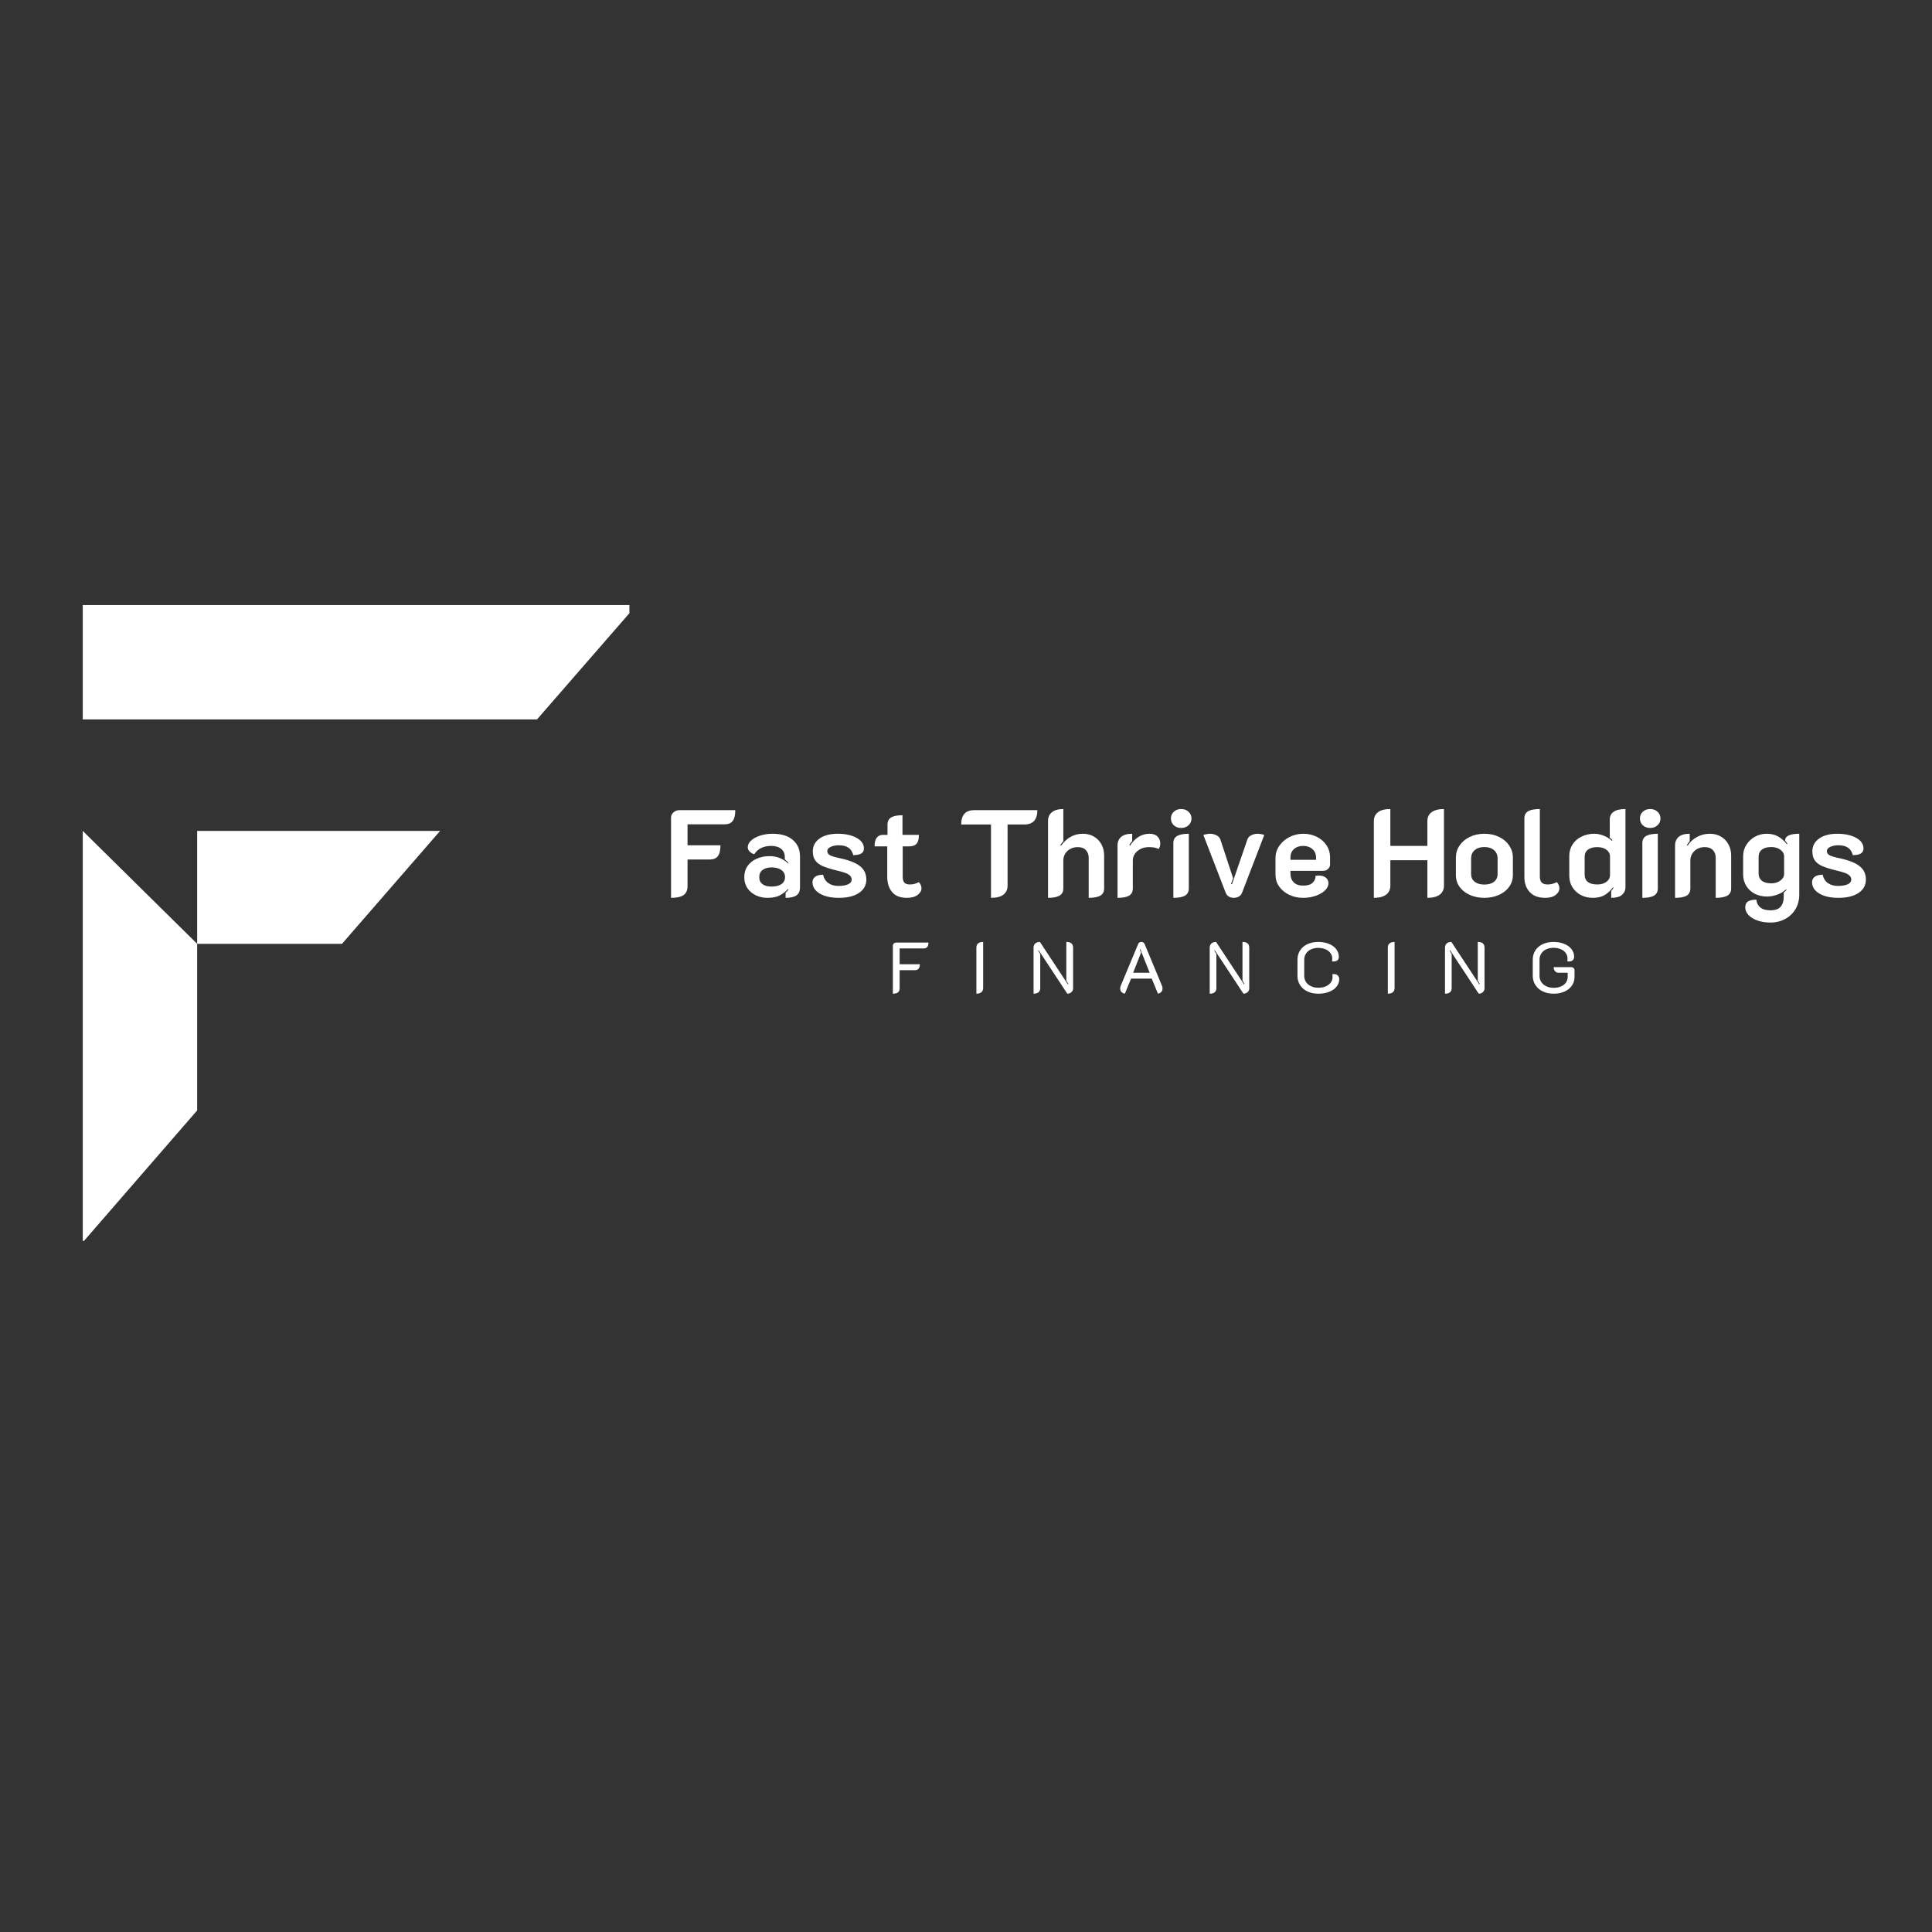 <svg xmlns="http://www.w3.org/2000/svg" xmlns:xlink="http://www.w3.org/1999/xlink" width="500" zoomAndPan="magnify" viewBox="0 0 375 375" height="500" preserveAspectRatio="xMidYMid meet" version="1.0"><rect x="0" y="0" width="375" height="375" fill="#333333" stroke="none"/><defs><g/><clipPath id="1e9c0ad261"><path d="M 16.047 117.438 L 122.547 117.438 L 122.547 241 L 16.047 241 Z M 16.047 117.438 " clip-rule="nonzero"/></clipPath></defs><g clip-path="url(#1e9c0ad261)"><path fill="#ffffff" d="M 66.379 183.199 L 38.27 183.199 L 38.27 215.531 L 16.301 240.859 L 16.062 240.859 L 16.062 161.281 L 38.27 183.199 L 38.27 161.281 L 85.422 161.281 Z M 122.168 119.02 L 104.227 139.645 L 16.062 139.645 L 16.062 117.438 L 122.168 117.438 Z M 122.168 119.02 " fill-opacity="1" fill-rule="nonzero"/></g><g fill="#ffffff" fill-opacity="1"><g transform="translate(128.825, 174.05)"><g><path d="M 1.422 -15.344 C 1.422 -15.738 1.578 -16.078 1.891 -16.359 C 2.203 -16.648 2.582 -16.797 3.031 -16.797 L 13.891 -16.797 C 13.891 -15.836 13.723 -15.141 13.391 -14.703 C 13.066 -14.266 12.539 -14.047 11.812 -14.047 L 4.625 -14.047 L 4.625 -9.984 L 11.016 -9.984 C 11.016 -9.023 10.848 -8.32 10.516 -7.875 C 10.191 -7.438 9.66 -7.219 8.922 -7.219 L 4.625 -7.219 L 4.625 -2.062 C 4.625 -1.258 4.367 -0.676 3.859 -0.312 C 3.348 0.039 2.535 0.219 1.422 0.219 Z M 1.422 -15.344 "/></g></g></g><g fill="#ffffff" fill-opacity="1"><g transform="translate(143.561, 174.05)"><g><path d="M 5.406 0.219 C 4.582 0.219 3.832 0.055 3.156 -0.266 C 2.477 -0.586 1.93 -1.047 1.516 -1.641 C 1.109 -2.242 0.906 -2.961 0.906 -3.797 C 0.906 -4.629 1.117 -5.352 1.547 -5.969 C 1.984 -6.582 2.57 -7.051 3.312 -7.375 C 4.062 -7.707 4.883 -7.875 5.781 -7.875 C 6.52 -7.875 7.18 -7.754 7.766 -7.516 C 8.348 -7.285 8.891 -6.941 9.391 -6.484 L 9.5 -6.594 C 9.352 -6.738 9.109 -6.957 8.766 -7.25 L 8.766 -7.734 C 8.766 -8.391 8.531 -8.906 8.062 -9.281 C 7.602 -9.664 6.957 -9.859 6.125 -9.859 C 4.633 -9.859 3.535 -9.316 2.828 -8.234 C 2.473 -8.348 2.176 -8.523 1.938 -8.766 C 1.695 -9.016 1.578 -9.285 1.578 -9.578 C 1.578 -10.055 1.789 -10.492 2.219 -10.891 C 2.656 -11.297 3.242 -11.617 3.984 -11.859 C 4.723 -12.098 5.523 -12.219 6.391 -12.219 C 8.078 -12.219 9.383 -11.82 10.312 -11.031 C 11.25 -10.238 11.719 -9.16 11.719 -7.797 L 11.719 -1.797 C 11.719 -1.098 11.492 -0.586 11.047 -0.266 C 10.598 0.055 9.891 0.219 8.922 0.219 L 8.922 -0.766 C 9.203 -1.035 9.391 -1.238 9.484 -1.375 L 9.391 -1.484 C 8.859 -0.922 8.289 -0.492 7.688 -0.203 C 7.094 0.078 6.332 0.219 5.406 0.219 Z M 6.172 -1.969 C 7.004 -1.969 7.648 -2.125 8.109 -2.438 C 8.578 -2.758 8.812 -3.219 8.812 -3.812 C 8.812 -4.395 8.57 -4.852 8.094 -5.188 C 7.625 -5.52 6.988 -5.688 6.188 -5.688 C 5.457 -5.688 4.879 -5.52 4.453 -5.188 C 4.023 -4.863 3.812 -4.406 3.812 -3.812 C 3.812 -3.207 4.02 -2.75 4.438 -2.438 C 4.852 -2.125 5.43 -1.969 6.172 -1.969 Z M 6.172 -1.969 "/></g></g></g><g fill="#ffffff" fill-opacity="1"><g transform="translate(156.545, 174.05)"><g><path d="M 6.281 0.219 C 4.75 0.219 3.516 -0.055 2.578 -0.609 C 1.641 -1.16 1.164 -1.898 1.156 -2.828 C 1.156 -3.234 1.316 -3.57 1.641 -3.844 C 1.973 -4.113 2.5 -4.254 3.219 -4.266 C 3.363 -3.566 3.695 -3.031 4.219 -2.656 C 4.75 -2.281 5.391 -2.094 6.141 -2.094 C 6.961 -2.094 7.602 -2.195 8.062 -2.406 C 8.531 -2.613 8.766 -2.926 8.766 -3.344 C 8.766 -3.719 8.57 -4.035 8.188 -4.297 C 7.812 -4.555 7.07 -4.812 5.969 -5.062 C 4.77 -5.352 3.836 -5.641 3.172 -5.922 C 2.516 -6.211 2.023 -6.582 1.703 -7.031 C 1.379 -7.477 1.219 -8.07 1.219 -8.812 C 1.219 -9.832 1.648 -10.656 2.516 -11.281 C 3.379 -11.906 4.566 -12.219 6.078 -12.219 C 7.523 -12.219 8.727 -11.957 9.688 -11.438 C 10.656 -10.914 11.141 -10.223 11.141 -9.359 C 11.141 -8.93 10.977 -8.613 10.656 -8.406 C 10.332 -8.195 9.805 -8.082 9.078 -8.062 C 8.91 -8.707 8.602 -9.188 8.156 -9.5 C 7.707 -9.82 7.078 -9.984 6.266 -9.984 C 5.66 -9.984 5.133 -9.879 4.688 -9.672 C 4.25 -9.461 4.031 -9.191 4.031 -8.859 C 4.031 -8.504 4.211 -8.227 4.578 -8.031 C 4.953 -7.844 5.594 -7.656 6.5 -7.469 C 8.289 -7.082 9.586 -6.566 10.391 -5.922 C 11.203 -5.285 11.609 -4.414 11.609 -3.312 C 11.609 -2.238 11.133 -1.379 10.188 -0.734 C 9.238 -0.098 7.938 0.219 6.281 0.219 Z M 6.281 0.219 "/></g></g></g><g fill="#ffffff" fill-opacity="1"><g transform="translate(168.905, 174.05)"><g><path d="M 7.125 0.219 C 5.832 0.219 4.875 -0.156 4.25 -0.906 C 3.625 -1.664 3.312 -2.633 3.312 -3.812 L 3.312 -9.766 L 0.844 -9.766 C 0.844 -10.516 0.984 -11.07 1.266 -11.438 C 1.555 -11.812 1.941 -12 2.422 -12 L 3.359 -12 L 3.359 -13.984 C 3.359 -14.641 3.598 -15.109 4.078 -15.391 C 4.555 -15.672 5.285 -15.812 6.266 -15.812 L 6.266 -12 L 9.453 -12 C 9.453 -11.195 9.301 -10.625 9 -10.281 C 8.695 -9.938 8.207 -9.766 7.531 -9.766 L 6.312 -9.766 L 6.312 -3.938 C 6.312 -3.375 6.414 -2.973 6.625 -2.734 C 6.844 -2.492 7.219 -2.375 7.75 -2.375 C 8.312 -2.375 8.875 -2.523 9.438 -2.828 C 9.594 -2.68 9.719 -2.5 9.812 -2.281 C 9.906 -2.07 9.953 -1.852 9.953 -1.625 C 9.953 -1.145 9.703 -0.719 9.203 -0.344 C 8.711 0.031 8.02 0.219 7.125 0.219 Z M 7.125 0.219 "/></g></g></g><g fill="#ffffff" fill-opacity="1"><g transform="translate(179.705, 174.05)"><g/></g></g><g fill="#ffffff" fill-opacity="1"><g transform="translate(185.897, 174.05)"><g><path d="M 6.453 -14.016 L 0.672 -14.016 C 0.672 -15.867 1.508 -16.797 3.188 -16.797 L 15.453 -16.797 C 15.453 -14.941 14.602 -14.016 12.906 -14.016 L 9.672 -14.016 L 9.672 -2.156 C 9.672 -1.395 9.398 -0.805 8.859 -0.391 C 8.316 0.016 7.516 0.219 6.453 0.219 Z M 6.453 -14.016 "/></g></g></g><g fill="#ffffff" fill-opacity="1"><g transform="translate(202.001, 174.05)"><g><path d="M 1.422 -14.719 C 1.422 -15.445 1.676 -16.008 2.188 -16.406 C 2.695 -16.812 3.43 -17.016 4.391 -17.016 L 4.391 -10.781 C 4.18 -10.551 3.988 -10.297 3.812 -10.016 L 3.953 -9.906 C 5.055 -11.445 6.469 -12.219 8.188 -12.219 C 9 -12.219 9.719 -12.031 10.344 -11.656 C 10.969 -11.289 11.453 -10.785 11.797 -10.141 C 12.141 -9.504 12.312 -8.785 12.312 -7.984 L 12.312 -1.609 C 12.312 -0.961 12.062 -0.492 11.562 -0.203 C 11.07 0.078 10.32 0.219 9.312 0.219 L 9.312 -7.562 C 9.312 -8.164 9.129 -8.66 8.766 -9.047 C 8.41 -9.43 7.891 -9.625 7.203 -9.625 C 6.379 -9.625 5.703 -9.367 5.172 -8.859 C 4.648 -8.359 4.391 -7.734 4.391 -6.984 L 4.391 -1.609 C 4.391 -0.961 4.141 -0.492 3.641 -0.203 C 3.148 0.078 2.41 0.219 1.422 0.219 Z M 1.422 -14.719 "/></g></g></g><g fill="#ffffff" fill-opacity="1"><g transform="translate(215.489, 174.05)"><g><path d="M 7.578 -9.625 C 6.641 -9.625 5.875 -9.367 5.281 -8.859 C 4.688 -8.359 4.391 -7.734 4.391 -6.984 L 4.391 -1.609 C 4.391 -0.961 4.148 -0.492 3.672 -0.203 C 3.191 0.078 2.441 0.219 1.422 0.219 L 1.422 -9.906 C 1.422 -10.645 1.656 -11.211 2.125 -11.609 C 2.594 -12.016 3.305 -12.219 4.266 -12.219 L 4.266 -10.797 C 4.023 -10.523 3.836 -10.266 3.703 -10.016 L 3.844 -9.906 C 4.852 -11.445 6.113 -12.219 7.625 -12.219 C 8.312 -12.219 8.832 -12.035 9.188 -11.672 C 9.539 -11.316 9.719 -10.863 9.719 -10.312 C 9.719 -9.906 9.609 -9.555 9.391 -9.266 C 8.953 -9.504 8.348 -9.625 7.578 -9.625 Z M 7.578 -9.625 "/></g></g></g><g fill="#ffffff" fill-opacity="1"><g transform="translate(225.857, 174.05)"><g><path d="M 3.406 -13.344 C 2.832 -13.344 2.359 -13.516 1.984 -13.859 C 1.609 -14.203 1.422 -14.645 1.422 -15.188 C 1.422 -15.719 1.609 -16.156 1.984 -16.5 C 2.359 -16.844 2.832 -17.016 3.406 -17.016 C 3.977 -17.016 4.453 -16.844 4.828 -16.5 C 5.211 -16.156 5.406 -15.719 5.406 -15.188 C 5.406 -14.645 5.211 -14.203 4.828 -13.859 C 4.453 -13.516 3.977 -13.344 3.406 -13.344 Z M 1.891 -10.391 C 1.891 -11.047 2.141 -11.516 2.641 -11.797 C 3.141 -12.078 3.891 -12.219 4.891 -12.219 L 4.891 -1.609 C 4.891 -0.961 4.641 -0.492 4.141 -0.203 C 3.648 0.078 2.898 0.219 1.891 0.219 Z M 1.891 -10.391 "/></g></g></g><g fill="#ffffff" fill-opacity="1"><g transform="translate(232.673, 174.05)"><g><path d="M 6.812 0.219 C 6.426 0.219 6.094 0.129 5.812 -0.047 C 5.539 -0.223 5.348 -0.461 5.234 -0.766 L 0.906 -11.969 C 1.02 -12.039 1.219 -12.098 1.5 -12.141 C 1.781 -12.191 2.008 -12.219 2.188 -12.219 C 2.645 -12.219 3.062 -12.117 3.438 -11.922 C 3.82 -11.734 4.078 -11.457 4.203 -11.094 L 6.672 -3.594 L 6.266 -2.469 L 6.453 -2.422 L 9.438 -11.094 C 9.562 -11.457 9.812 -11.734 10.188 -11.922 C 10.562 -12.117 10.984 -12.219 11.453 -12.219 C 11.629 -12.219 11.852 -12.191 12.125 -12.141 C 12.406 -12.098 12.602 -12.039 12.719 -11.969 L 8.406 -0.766 C 8.289 -0.461 8.094 -0.223 7.812 -0.047 C 7.531 0.129 7.195 0.219 6.812 0.219 Z M 6.812 0.219 "/></g></g></g><g fill="#ffffff" fill-opacity="1"><g transform="translate(246.305, 174.05)"><g><path d="M 6.641 0.219 C 5.648 0.219 4.75 0.023 3.938 -0.359 C 3.125 -0.754 2.473 -1.289 1.984 -1.969 C 1.504 -2.656 1.266 -3.422 1.266 -4.266 L 1.266 -7.469 C 1.266 -8.363 1.516 -9.172 2.016 -9.891 C 2.516 -10.609 3.176 -11.176 4 -11.594 C 4.82 -12.008 5.711 -12.219 6.672 -12.219 C 7.617 -12.219 8.488 -12.02 9.281 -11.625 C 10.07 -11.238 10.695 -10.695 11.156 -10 C 11.625 -9.301 11.859 -8.504 11.859 -7.609 L 11.859 -6.266 C 11.859 -5.91 11.723 -5.613 11.453 -5.375 C 11.191 -5.133 10.863 -5.016 10.469 -5.016 L 4.172 -5.016 L 4.172 -4.484 C 4.172 -3.797 4.379 -3.234 4.797 -2.797 C 5.211 -2.367 5.836 -2.156 6.672 -2.156 C 7.473 -2.156 8.066 -2.332 8.453 -2.688 C 8.848 -3.039 9.047 -3.5 9.047 -4.062 C 9.336 -4.094 9.535 -4.109 9.641 -4.109 C 10.234 -4.109 10.695 -3.973 11.031 -3.703 C 11.375 -3.441 11.547 -3.07 11.547 -2.594 C 11.547 -2.125 11.328 -1.672 10.891 -1.234 C 10.461 -0.805 9.867 -0.457 9.109 -0.188 C 8.359 0.082 7.535 0.219 6.641 0.219 Z M 9.141 -7.156 L 9.141 -7.609 C 9.141 -8.273 8.906 -8.816 8.438 -9.234 C 7.977 -9.648 7.379 -9.859 6.641 -9.859 C 5.91 -9.859 5.316 -9.656 4.859 -9.25 C 4.398 -8.844 4.172 -8.297 4.172 -7.609 L 4.172 -7.156 Z M 9.141 -7.156 "/></g></g></g><g fill="#ffffff" fill-opacity="1"><g transform="translate(259.049, 174.05)"><g/></g></g><g fill="#ffffff" fill-opacity="1"><g transform="translate(265.241, 174.05)"><g><path d="M 1.422 -14.641 C 1.422 -15.41 1.691 -16 2.234 -16.406 C 2.773 -16.812 3.57 -17.016 4.625 -17.016 L 4.625 -9.859 L 11.812 -9.859 L 11.812 -14.641 C 11.812 -15.422 12.086 -16.008 12.641 -16.406 C 13.191 -16.812 13.988 -17.016 15.031 -17.016 L 15.031 -2.156 C 15.031 -1.395 14.754 -0.805 14.203 -0.391 C 13.648 0.016 12.852 0.219 11.812 0.219 L 11.812 -7.078 L 4.625 -7.078 L 4.625 -2.156 C 4.625 -1.395 4.348 -0.805 3.797 -0.391 C 3.242 0.016 2.453 0.219 1.422 0.219 Z M 1.422 -14.641 "/></g></g></g><g fill="#ffffff" fill-opacity="1"><g transform="translate(281.681, 174.05)"><g><path d="M 6.438 0.219 C 5.395 0.219 4.453 0.031 3.609 -0.344 C 2.773 -0.719 2.113 -1.238 1.625 -1.906 C 1.145 -2.582 0.906 -3.348 0.906 -4.203 L 0.906 -7.578 C 0.906 -8.441 1.141 -9.223 1.609 -9.922 C 2.086 -10.629 2.742 -11.188 3.578 -11.594 C 4.41 -12.008 5.363 -12.219 6.438 -12.219 C 7.508 -12.219 8.461 -12.008 9.297 -11.594 C 10.141 -11.188 10.797 -10.629 11.266 -9.922 C 11.734 -9.223 11.969 -8.441 11.969 -7.578 L 11.969 -4.203 C 11.969 -3.348 11.723 -2.582 11.234 -1.906 C 10.754 -1.238 10.094 -0.719 9.25 -0.344 C 8.406 0.031 7.469 0.219 6.438 0.219 Z M 6.438 -2.359 C 7.227 -2.359 7.852 -2.539 8.312 -2.906 C 8.77 -3.27 9 -3.766 9 -4.391 L 9 -7.438 C 9 -8.094 8.77 -8.625 8.312 -9.031 C 7.852 -9.438 7.227 -9.641 6.438 -9.641 C 5.645 -9.641 5.016 -9.438 4.547 -9.031 C 4.086 -8.625 3.859 -8.094 3.859 -7.438 L 3.859 -4.391 C 3.859 -3.766 4.086 -3.27 4.547 -2.906 C 5.016 -2.539 5.645 -2.359 6.438 -2.359 Z M 6.438 -2.359 "/></g></g></g><g fill="#ffffff" fill-opacity="1"><g transform="translate(294.569, 174.05)"><g><path d="M 5.359 0.219 C 4.023 0.219 3.016 -0.16 2.328 -0.922 C 1.648 -1.68 1.312 -2.645 1.312 -3.812 L 1.312 -15.188 C 1.312 -15.844 1.555 -16.312 2.047 -16.594 C 2.535 -16.875 3.289 -17.016 4.312 -17.016 L 4.312 -3.938 C 4.312 -3.395 4.43 -3 4.672 -2.75 C 4.922 -2.5 5.305 -2.375 5.828 -2.375 C 6.422 -2.375 7.016 -2.523 7.609 -2.828 C 7.766 -2.68 7.883 -2.5 7.969 -2.281 C 8.062 -2.07 8.109 -1.852 8.109 -1.625 C 8.109 -1.145 7.867 -0.719 7.391 -0.344 C 6.91 0.031 6.234 0.219 5.359 0.219 Z M 5.359 0.219 "/></g></g></g><g fill="#ffffff" fill-opacity="1"><g transform="translate(303.329, 174.05)"><g><path d="M 5.828 0.219 C 4.961 0.219 4.188 0.035 3.5 -0.328 C 2.812 -0.703 2.266 -1.211 1.859 -1.859 C 1.461 -2.504 1.266 -3.254 1.266 -4.109 L 1.266 -7.891 C 1.266 -8.723 1.473 -9.469 1.891 -10.125 C 2.305 -10.781 2.883 -11.289 3.625 -11.656 C 4.375 -12.031 5.207 -12.219 6.125 -12.219 C 6.719 -12.219 7.328 -12.094 7.953 -11.844 C 8.586 -11.594 9.117 -11.258 9.547 -10.844 L 9.641 -10.969 C 9.566 -11.094 9.395 -11.254 9.125 -11.453 L 9.125 -15 C 9.125 -15.633 9.375 -16.129 9.875 -16.484 C 10.375 -16.836 11.141 -17.016 12.172 -17.016 L 12.172 -1.844 C 12.172 -1.25 11.945 -0.754 11.5 -0.359 C 11.051 0.023 10.352 0.219 9.406 0.219 L 9.406 -1.109 C 9.613 -1.359 9.766 -1.566 9.859 -1.734 L 9.75 -1.828 C 9.25 -1.148 8.695 -0.641 8.094 -0.297 C 7.5 0.047 6.742 0.219 5.828 0.219 Z M 6.719 -2.375 C 7.438 -2.375 8.023 -2.547 8.484 -2.891 C 8.941 -3.234 9.172 -3.672 9.172 -4.203 L 9.172 -7.828 C 9.172 -8.336 8.941 -8.766 8.484 -9.109 C 8.023 -9.453 7.43 -9.625 6.703 -9.625 C 5.91 -9.625 5.301 -9.457 4.875 -9.125 C 4.457 -8.801 4.25 -8.336 4.25 -7.734 L 4.25 -4.312 C 4.25 -3.676 4.457 -3.191 4.875 -2.859 C 5.301 -2.535 5.914 -2.375 6.719 -2.375 Z M 6.719 -2.375 "/></g></g></g><g fill="#ffffff" fill-opacity="1"><g transform="translate(316.889, 174.05)"><g><path d="M 3.406 -13.344 C 2.832 -13.344 2.359 -13.516 1.984 -13.859 C 1.609 -14.203 1.422 -14.645 1.422 -15.188 C 1.422 -15.719 1.609 -16.156 1.984 -16.5 C 2.359 -16.844 2.832 -17.016 3.406 -17.016 C 3.977 -17.016 4.453 -16.844 4.828 -16.5 C 5.211 -16.156 5.406 -15.719 5.406 -15.188 C 5.406 -14.645 5.211 -14.203 4.828 -13.859 C 4.453 -13.516 3.977 -13.344 3.406 -13.344 Z M 1.891 -10.391 C 1.891 -11.047 2.141 -11.516 2.641 -11.797 C 3.141 -12.078 3.891 -12.219 4.891 -12.219 L 4.891 -1.609 C 4.891 -0.961 4.641 -0.492 4.141 -0.203 C 3.648 0.078 2.898 0.219 1.891 0.219 Z M 1.891 -10.391 "/></g></g></g><g fill="#ffffff" fill-opacity="1"><g transform="translate(323.705, 174.05)"><g><path d="M 1.422 -9.906 C 1.422 -10.645 1.656 -11.211 2.125 -11.609 C 2.594 -12.016 3.305 -12.219 4.266 -12.219 L 4.266 -10.781 C 4.078 -10.551 3.891 -10.297 3.703 -10.016 L 3.844 -9.906 C 4.32 -10.625 4.938 -11.188 5.688 -11.594 C 6.438 -12.008 7.27 -12.219 8.188 -12.219 C 9 -12.219 9.719 -12.031 10.344 -11.656 C 10.969 -11.289 11.453 -10.785 11.797 -10.141 C 12.141 -9.504 12.312 -8.785 12.312 -7.984 L 12.312 -1.609 C 12.312 -0.961 12.062 -0.492 11.562 -0.203 C 11.07 0.078 10.32 0.219 9.312 0.219 L 9.312 -7.562 C 9.312 -8.164 9.129 -8.66 8.766 -9.047 C 8.41 -9.43 7.891 -9.625 7.203 -9.625 C 6.379 -9.625 5.703 -9.367 5.172 -8.859 C 4.648 -8.359 4.391 -7.734 4.391 -6.984 L 4.391 -1.609 C 4.391 -0.961 4.148 -0.492 3.672 -0.203 C 3.191 0.078 2.441 0.219 1.422 0.219 Z M 1.422 -9.906 "/></g></g></g><g fill="#ffffff" fill-opacity="1"><g transform="translate(337.265, 174.05)"><g><path d="M 6.359 5.016 C 5.41 5.016 4.566 4.879 3.828 4.609 C 3.098 4.348 2.523 3.992 2.109 3.547 C 1.691 3.098 1.484 2.602 1.484 2.062 C 1.484 1.52 1.672 1.133 2.047 0.906 C 2.422 0.688 2.953 0.578 3.641 0.578 C 3.711 1.234 3.973 1.738 4.422 2.094 C 4.867 2.457 5.516 2.641 6.359 2.641 C 7.305 2.641 7.973 2.406 8.359 1.938 C 8.754 1.477 8.953 0.844 8.953 0.031 L 8.953 -0.797 C 9.191 -0.973 9.367 -1.141 9.484 -1.297 L 9.391 -1.422 C 8.973 -1.004 8.414 -0.664 7.719 -0.406 C 7.02 -0.156 6.367 -0.031 5.766 -0.031 C 4.867 -0.031 4.066 -0.207 3.359 -0.562 C 2.648 -0.926 2.094 -1.438 1.688 -2.094 C 1.281 -2.75 1.078 -3.488 1.078 -4.312 L 1.078 -7.891 C 1.078 -8.691 1.289 -9.426 1.719 -10.094 C 2.145 -10.758 2.703 -11.281 3.391 -11.656 C 4.086 -12.031 4.836 -12.219 5.641 -12.219 C 6.516 -12.219 7.258 -12.039 7.875 -11.688 C 8.5 -11.332 9.066 -10.828 9.578 -10.172 L 9.672 -10.266 C 9.586 -10.41 9.438 -10.617 9.219 -10.891 C 9.219 -11.773 10.133 -12.219 11.969 -12.219 L 11.969 -0.406 C 11.969 0.645 11.727 1.578 11.25 2.391 C 10.77 3.211 10.102 3.852 9.25 4.312 C 8.395 4.781 7.43 5.016 6.359 5.016 Z M 6.531 -2.594 C 7.227 -2.594 7.816 -2.77 8.297 -3.125 C 8.785 -3.488 9.031 -3.922 9.031 -4.422 L 9.031 -7.828 C 9.031 -8.336 8.789 -8.766 8.312 -9.109 C 7.844 -9.461 7.25 -9.641 6.531 -9.641 C 5.75 -9.641 5.145 -9.473 4.719 -9.141 C 4.289 -8.805 4.078 -8.328 4.078 -7.703 L 4.078 -4.531 C 4.078 -3.926 4.285 -3.453 4.703 -3.109 C 5.117 -2.766 5.727 -2.594 6.531 -2.594 Z M 6.531 -2.594 "/></g></g></g><g fill="#ffffff" fill-opacity="1"><g transform="translate(350.561, 174.05)"><g><path d="M 6.281 0.219 C 4.75 0.219 3.516 -0.055 2.578 -0.609 C 1.641 -1.16 1.164 -1.898 1.156 -2.828 C 1.156 -3.234 1.316 -3.57 1.641 -3.844 C 1.973 -4.113 2.5 -4.254 3.219 -4.266 C 3.363 -3.566 3.695 -3.031 4.219 -2.656 C 4.75 -2.281 5.391 -2.094 6.141 -2.094 C 6.961 -2.094 7.602 -2.195 8.062 -2.406 C 8.531 -2.613 8.766 -2.926 8.766 -3.344 C 8.766 -3.719 8.57 -4.035 8.188 -4.297 C 7.812 -4.555 7.07 -4.812 5.969 -5.062 C 4.77 -5.352 3.836 -5.641 3.172 -5.922 C 2.516 -6.211 2.023 -6.582 1.703 -7.031 C 1.379 -7.477 1.219 -8.07 1.219 -8.812 C 1.219 -9.832 1.648 -10.656 2.516 -11.281 C 3.379 -11.906 4.566 -12.219 6.078 -12.219 C 7.523 -12.219 8.727 -11.957 9.688 -11.438 C 10.656 -10.914 11.141 -10.223 11.141 -9.359 C 11.141 -8.93 10.977 -8.613 10.656 -8.406 C 10.332 -8.195 9.805 -8.082 9.078 -8.062 C 8.91 -8.707 8.602 -9.188 8.156 -9.5 C 7.707 -9.82 7.078 -9.984 6.266 -9.984 C 5.66 -9.984 5.133 -9.879 4.688 -9.672 C 4.25 -9.461 4.031 -9.191 4.031 -8.859 C 4.031 -8.504 4.211 -8.227 4.578 -8.031 C 4.953 -7.844 5.594 -7.656 6.5 -7.469 C 8.289 -7.082 9.586 -6.566 10.391 -5.922 C 11.203 -5.285 11.609 -4.414 11.609 -3.312 C 11.609 -2.238 11.133 -1.379 10.188 -0.734 C 9.238 -0.098 7.938 0.219 6.281 0.219 Z M 6.281 0.219 "/></g></g></g><g fill="#ffffff" fill-opacity="1"><g transform="translate(172.322, 192.75)"><g><path d="M 0.984 -9.188 C 0.984 -9.363 1.047 -9.508 1.172 -9.625 C 1.305 -9.738 1.469 -9.797 1.656 -9.797 L 7.891 -9.797 C 7.891 -9.41 7.812 -9.125 7.656 -8.938 C 7.5 -8.75 7.258 -8.656 6.938 -8.656 L 2.297 -8.656 L 2.297 -5.594 L 6.219 -5.594 C 6.219 -5.195 6.133 -4.906 5.969 -4.719 C 5.812 -4.531 5.57 -4.438 5.25 -4.438 L 2.297 -4.438 L 2.297 -0.938 C 2.297 -0.57 2.188 -0.301 1.969 -0.125 C 1.758 0.039 1.43 0.125 0.984 0.125 Z M 0.984 -9.188 "/></g></g></g><g fill="#ffffff" fill-opacity="1"><g transform="translate(188.25, 192.75)"><g><path d="M 1.266 -8.828 C 1.266 -9.18 1.379 -9.453 1.609 -9.641 C 1.836 -9.828 2.16 -9.922 2.578 -9.922 L 2.578 -0.969 C 2.578 -0.625 2.461 -0.352 2.234 -0.156 C 2.004 0.031 1.68 0.125 1.266 0.125 Z M 1.266 -8.828 "/></g></g></g><g fill="#ffffff" fill-opacity="1"><g transform="translate(199.63, 192.75)"><g><path d="M 0.984 -8.797 C 0.984 -9.148 1.094 -9.426 1.312 -9.625 C 1.531 -9.82 1.832 -9.922 2.219 -9.922 L 7.656 -1.672 L 7.75 -1.75 L 7.344 -2.422 L 7.344 -9.922 C 7.781 -9.922 8.109 -9.828 8.328 -9.641 C 8.547 -9.453 8.656 -9.18 8.656 -8.828 L 8.656 -0.906 C 8.656 -0.613 8.547 -0.367 8.328 -0.172 C 8.117 0.023 7.852 0.125 7.531 0.125 L 1.969 -8.312 L 1.875 -8.234 L 2.281 -7.562 L 2.281 -0.969 C 2.281 -0.613 2.172 -0.344 1.953 -0.156 C 1.734 0.031 1.41 0.125 0.984 0.125 Z M 0.984 -8.797 "/></g></g></g><g fill="#ffffff" fill-opacity="1"><g transform="translate(216.802, 192.75)"><g><path d="M 1.531 0.125 C 1.25 0.07 1.023 -0.039 0.859 -0.219 C 0.703 -0.406 0.625 -0.629 0.625 -0.891 C 0.625 -1.066 0.664 -1.254 0.75 -1.453 L 4.109 -9.5 C 4.211 -9.781 4.426 -9.922 4.75 -9.922 C 5.039 -9.922 5.25 -9.781 5.375 -9.5 L 8.719 -1.453 C 8.801 -1.254 8.844 -1.066 8.844 -0.891 C 8.844 -0.641 8.766 -0.422 8.609 -0.234 C 8.453 -0.047 8.234 0.07 7.953 0.125 L 6.75 -2.797 L 2.734 -2.797 Z M 6.344 -3.938 L 4.531 -8.516 L 4.422 -8.469 L 4.672 -7.828 L 3.141 -3.938 Z M 6.344 -3.938 "/></g></g></g><g fill="#ffffff" fill-opacity="1"><g transform="translate(233.821, 192.75)"><g><path d="M 0.984 -8.797 C 0.984 -9.148 1.094 -9.426 1.312 -9.625 C 1.531 -9.82 1.832 -9.922 2.219 -9.922 L 7.656 -1.672 L 7.75 -1.75 L 7.344 -2.422 L 7.344 -9.922 C 7.781 -9.922 8.109 -9.828 8.328 -9.641 C 8.547 -9.453 8.656 -9.18 8.656 -8.828 L 8.656 -0.906 C 8.656 -0.613 8.547 -0.367 8.328 -0.172 C 8.117 0.023 7.852 0.125 7.531 0.125 L 1.969 -8.312 L 1.875 -8.234 L 2.281 -7.562 L 2.281 -0.969 C 2.281 -0.613 2.172 -0.344 1.953 -0.156 C 1.734 0.031 1.41 0.125 0.984 0.125 Z M 0.984 -8.797 "/></g></g></g><g fill="#ffffff" fill-opacity="1"><g transform="translate(250.994, 192.75)"><g><path d="M 4.891 0.125 C 4.098 0.125 3.395 -0.02 2.781 -0.312 C 2.164 -0.602 1.688 -1.016 1.344 -1.547 C 1.008 -2.078 0.844 -2.676 0.844 -3.344 L 0.844 -6.484 C 0.844 -7.148 1.008 -7.742 1.344 -8.266 C 1.688 -8.797 2.16 -9.203 2.766 -9.484 C 3.379 -9.773 4.078 -9.922 4.859 -9.922 C 5.641 -9.922 6.332 -9.797 6.938 -9.547 C 7.551 -9.305 8.023 -8.969 8.359 -8.531 C 8.703 -8.094 8.875 -7.586 8.875 -7.016 C 8.875 -6.734 8.781 -6.516 8.594 -6.359 C 8.406 -6.203 8.16 -6.125 7.859 -6.125 C 7.785 -6.125 7.688 -6.129 7.562 -6.141 C 7.582 -6.254 7.594 -6.43 7.594 -6.672 C 7.594 -7.078 7.477 -7.438 7.25 -7.75 C 7.02 -8.07 6.695 -8.32 6.281 -8.5 C 5.863 -8.676 5.391 -8.766 4.859 -8.766 C 4.336 -8.766 3.867 -8.664 3.453 -8.469 C 3.047 -8.281 2.727 -8.008 2.5 -7.656 C 2.27 -7.312 2.156 -6.922 2.156 -6.484 L 2.156 -3.344 C 2.156 -2.895 2.27 -2.492 2.5 -2.141 C 2.727 -1.797 3.051 -1.523 3.469 -1.328 C 3.883 -1.129 4.359 -1.031 4.891 -1.031 C 5.43 -1.031 5.91 -1.117 6.328 -1.297 C 6.742 -1.473 7.066 -1.719 7.297 -2.031 C 7.535 -2.344 7.656 -2.707 7.656 -3.125 C 7.656 -3.27 7.645 -3.445 7.625 -3.656 C 7.758 -3.676 7.852 -3.688 7.906 -3.688 C 8.219 -3.688 8.469 -3.598 8.656 -3.422 C 8.852 -3.242 8.953 -3.004 8.953 -2.703 C 8.953 -2.148 8.773 -1.66 8.422 -1.234 C 8.078 -0.805 7.598 -0.473 6.984 -0.234 C 6.379 0.004 5.68 0.125 4.891 0.125 Z M 4.891 0.125 "/></g></g></g><g fill="#ffffff" fill-opacity="1"><g transform="translate(268.11, 192.75)"><g><path d="M 1.266 -8.828 C 1.266 -9.18 1.379 -9.453 1.609 -9.641 C 1.836 -9.828 2.16 -9.922 2.578 -9.922 L 2.578 -0.969 C 2.578 -0.625 2.461 -0.352 2.234 -0.156 C 2.004 0.031 1.68 0.125 1.266 0.125 Z M 1.266 -8.828 "/></g></g></g><g fill="#ffffff" fill-opacity="1"><g transform="translate(279.49, 192.75)"><g><path d="M 0.984 -8.797 C 0.984 -9.148 1.094 -9.426 1.312 -9.625 C 1.531 -9.82 1.832 -9.922 2.219 -9.922 L 7.656 -1.672 L 7.75 -1.75 L 7.344 -2.422 L 7.344 -9.922 C 7.781 -9.922 8.109 -9.828 8.328 -9.641 C 8.547 -9.453 8.656 -9.18 8.656 -8.828 L 8.656 -0.906 C 8.656 -0.613 8.547 -0.367 8.328 -0.172 C 8.117 0.023 7.852 0.125 7.531 0.125 L 1.969 -8.312 L 1.875 -8.234 L 2.281 -7.562 L 2.281 -0.969 C 2.281 -0.613 2.172 -0.344 1.953 -0.156 C 1.734 0.031 1.41 0.125 0.984 0.125 Z M 0.984 -8.797 "/></g></g></g><g fill="#ffffff" fill-opacity="1"><g transform="translate(296.663, 192.75)"><g><path d="M 4.906 0.125 C 4.113 0.125 3.41 -0.02 2.797 -0.312 C 2.18 -0.602 1.703 -1.016 1.359 -1.547 C 1.016 -2.078 0.844 -2.676 0.844 -3.344 L 0.844 -6.484 C 0.844 -7.148 1.008 -7.742 1.344 -8.266 C 1.688 -8.797 2.16 -9.203 2.766 -9.484 C 3.379 -9.773 4.078 -9.922 4.859 -9.922 C 5.641 -9.922 6.332 -9.797 6.938 -9.547 C 7.551 -9.305 8.023 -8.969 8.359 -8.531 C 8.703 -8.094 8.875 -7.594 8.875 -7.031 C 8.875 -6.75 8.781 -6.523 8.594 -6.359 C 8.406 -6.203 8.16 -6.125 7.859 -6.125 C 7.785 -6.125 7.688 -6.133 7.562 -6.156 C 7.582 -6.27 7.594 -6.445 7.594 -6.688 C 7.594 -7.094 7.477 -7.453 7.25 -7.766 C 7.02 -8.086 6.695 -8.336 6.281 -8.516 C 5.863 -8.691 5.391 -8.781 4.859 -8.781 C 4.336 -8.781 3.867 -8.68 3.453 -8.484 C 3.047 -8.297 2.727 -8.023 2.5 -7.672 C 2.27 -7.328 2.156 -6.93 2.156 -6.484 L 2.156 -3.344 C 2.156 -2.895 2.27 -2.492 2.5 -2.141 C 2.738 -1.785 3.066 -1.508 3.484 -1.312 C 3.898 -1.113 4.375 -1.016 4.906 -1.016 C 5.438 -1.016 5.906 -1.102 6.312 -1.281 C 6.727 -1.457 7.051 -1.707 7.281 -2.031 C 7.508 -2.363 7.625 -2.738 7.625 -3.156 L 7.625 -3.938 L 5.859 -3.938 C 5.578 -3.938 5.348 -4.035 5.172 -4.234 C 4.992 -4.43 4.906 -4.695 4.906 -5.031 L 8.312 -5.031 C 8.5 -5.031 8.648 -4.973 8.766 -4.859 C 8.891 -4.742 8.953 -4.594 8.953 -4.406 L 8.953 -3.141 C 8.953 -2.504 8.781 -1.938 8.438 -1.438 C 8.094 -0.945 7.613 -0.562 7 -0.281 C 6.395 -0.008 5.695 0.125 4.906 0.125 Z M 4.906 0.125 "/></g></g></g></svg>